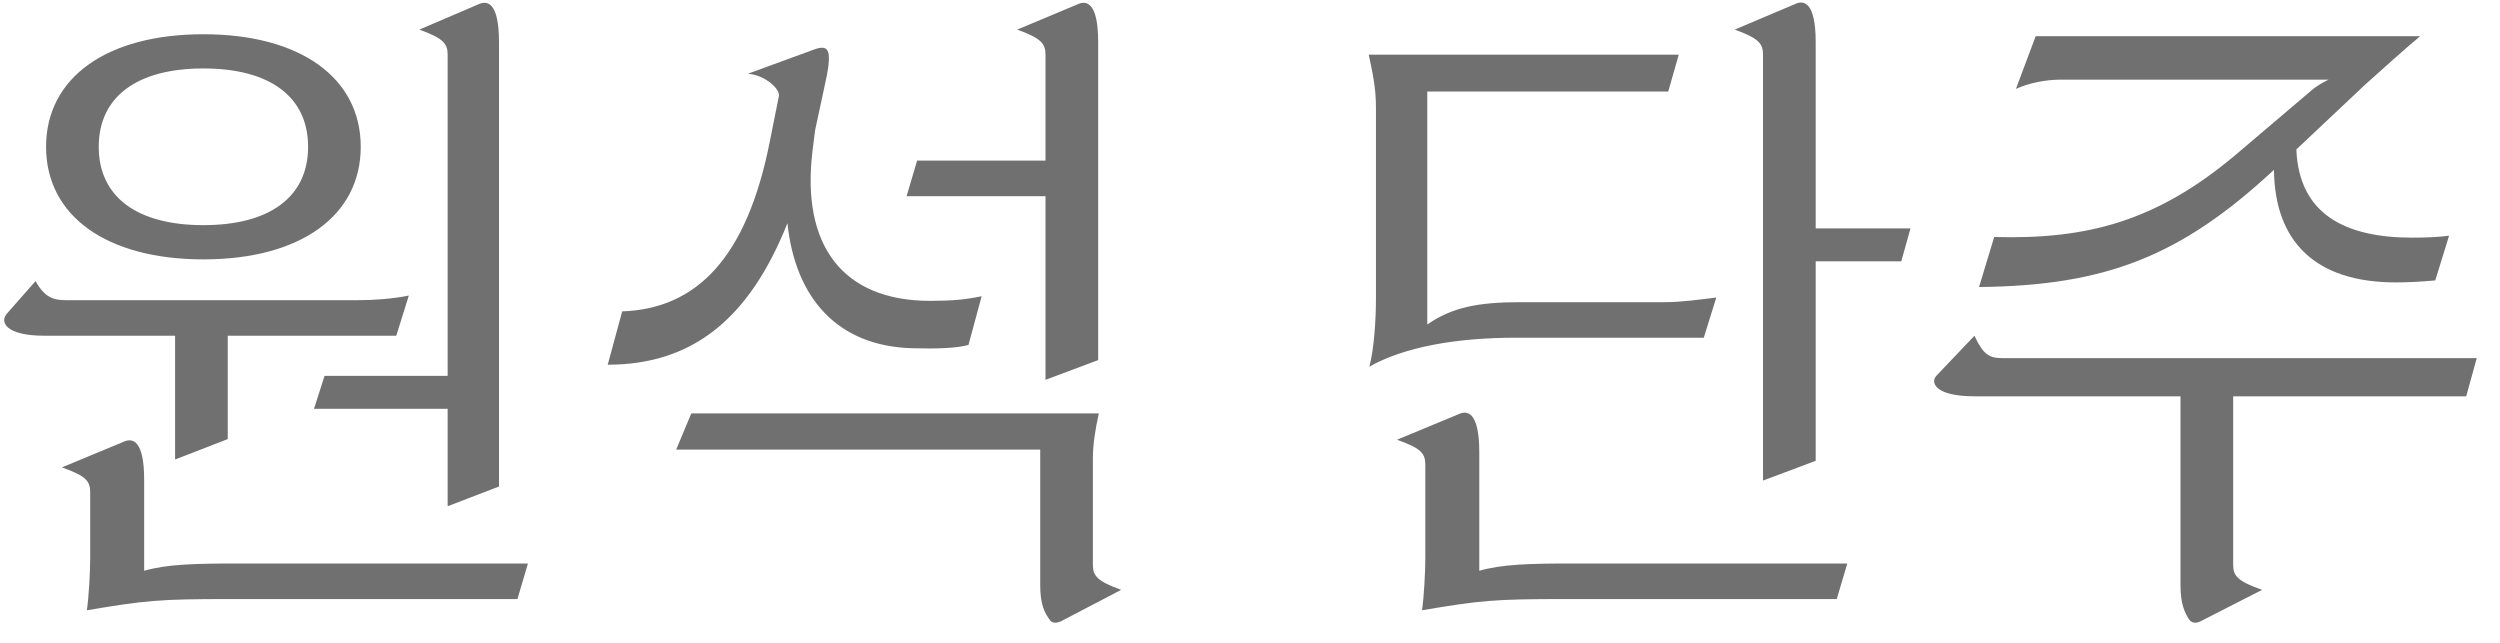 <svg width="105" height="27" viewBox="0 0 105 27" fill="none" xmlns="http://www.w3.org/2000/svg">
<path d="M6.055 23.972C7.023 23.695 8.184 23.667 9.981 23.667H22.174L21.732 25.16H9.649C6.691 25.16 6.11 25.216 3.649 25.631C3.732 25.05 3.788 24.027 3.788 23.446V20.681C3.788 20.211 3.622 19.99 2.599 19.631L5.198 18.552C5.557 18.387 6.055 18.469 6.055 20.156V23.972ZM8.543 10.894C4.479 10.894 1.935 9.069 1.935 6.166C1.935 3.263 4.479 1.438 8.543 1.438C12.608 1.438 15.151 3.263 15.151 6.166C15.151 9.069 12.608 10.894 8.543 10.894ZM8.543 9.456C11.336 9.456 12.94 8.267 12.94 6.166C12.94 4.064 11.336 2.875 8.543 2.875C5.751 2.875 4.147 4.064 4.147 6.166C4.147 8.267 5.751 9.456 8.543 9.456ZM20.958 20.433L18.801 21.262V17.17H13.188L13.631 15.787H18.801V2.295C18.801 1.825 18.608 1.604 17.612 1.244L20.128 0.166C20.46 0.028 20.958 0.083 20.958 1.77V20.433ZM1.88 14.101C0.221 14.101 -0 13.52 0.276 13.188L1.493 11.806C1.88 12.497 2.239 12.608 2.792 12.608H15.013C15.704 12.608 16.479 12.553 17.17 12.414L16.644 14.101H9.566V18.442L7.354 19.299V14.101H1.88ZM28.399 18.884L29.035 17.363H46.15C46.012 17.999 45.901 18.635 45.901 19.244V23.723C45.901 24.193 46.095 24.414 47.09 24.773L44.547 26.101C44.408 26.156 44.187 26.211 44.077 26.018C43.883 25.741 43.689 25.409 43.689 24.58V18.884H28.399ZM32.713 4.037C32.768 3.733 32.132 3.152 31.413 3.097L34.206 2.074C34.842 1.852 34.98 2.101 34.62 3.677L34.233 5.474L34.123 6.359C33.653 10.285 35.367 12.636 39.072 12.636C40.012 12.636 40.565 12.58 41.229 12.442L40.676 14.488C40.178 14.626 39.349 14.654 38.325 14.626C35.173 14.543 33.404 12.525 33.072 9.373C31.469 13.41 29.063 15.318 25.524 15.318L26.132 13.078C29.257 12.967 31.358 10.838 32.326 5.972L32.713 4.037ZM46.123 15.124L43.911 15.953V8.239H38.077L38.519 6.746H43.911V2.295C43.911 1.825 43.717 1.604 42.722 1.244L45.293 0.166C45.625 0.028 46.123 0.083 46.123 1.77V15.124ZM57.79 4.507C57.79 3.622 57.624 2.958 57.486 2.295H70.508L70.066 3.843H59.946V13.631C60.969 12.912 62.075 12.691 63.845 12.691H69.927C70.619 12.691 71.393 12.58 72.084 12.497L71.559 14.184H63.651C61.163 14.184 58.979 14.571 57.513 15.4C57.707 14.681 57.79 13.465 57.79 12.525V4.507ZM76.259 19.354L74.047 20.184V2.295C74.047 1.825 73.854 1.604 72.858 1.244L75.402 0.166C75.761 -2.59707e-05 76.259 0.083 76.259 1.77V9.594H80.24L79.853 10.977H76.259V19.354ZM62.13 23.972C63.098 23.695 64.26 23.667 66.057 23.667H77.586L77.144 25.16H65.725C62.767 25.16 62.186 25.216 59.725 25.631C59.808 25.05 59.863 24.027 59.863 23.446V19.52C59.863 19.05 59.697 18.829 58.674 18.469L61.273 17.391C61.633 17.225 62.13 17.308 62.13 18.995V23.972ZM102.281 11.778C101.645 11.834 101.12 11.861 100.622 11.861C97.249 11.861 95.535 10.147 95.507 7.133C91.609 10.755 88.457 12 83.12 12.055L83.756 9.954C87.682 10.064 90.585 9.29 93.903 6.497L97.028 3.843C97.304 3.594 97.581 3.456 97.802 3.345H86.549C85.913 3.345 85.222 3.484 84.669 3.733L85.498 1.521H101.645C101.203 1.88 99.876 3.069 99.323 3.567L96.447 6.276C96.558 9.014 98.521 9.981 101.313 9.981C101.894 9.981 102.502 9.954 102.862 9.898L102.281 11.778ZM93.793 23.723C93.793 24.193 93.986 24.414 95.009 24.773L92.41 26.101C92.3 26.156 92.079 26.211 91.94 26.018C91.775 25.741 91.581 25.409 91.581 24.58V16.645H82.927C81.268 16.645 81.074 16.064 81.323 15.787L82.927 14.101C83.286 14.875 83.535 15.041 84.088 15.041H104.023L103.581 16.645H93.793V23.723Z" fill="#707070"/>
</svg>
